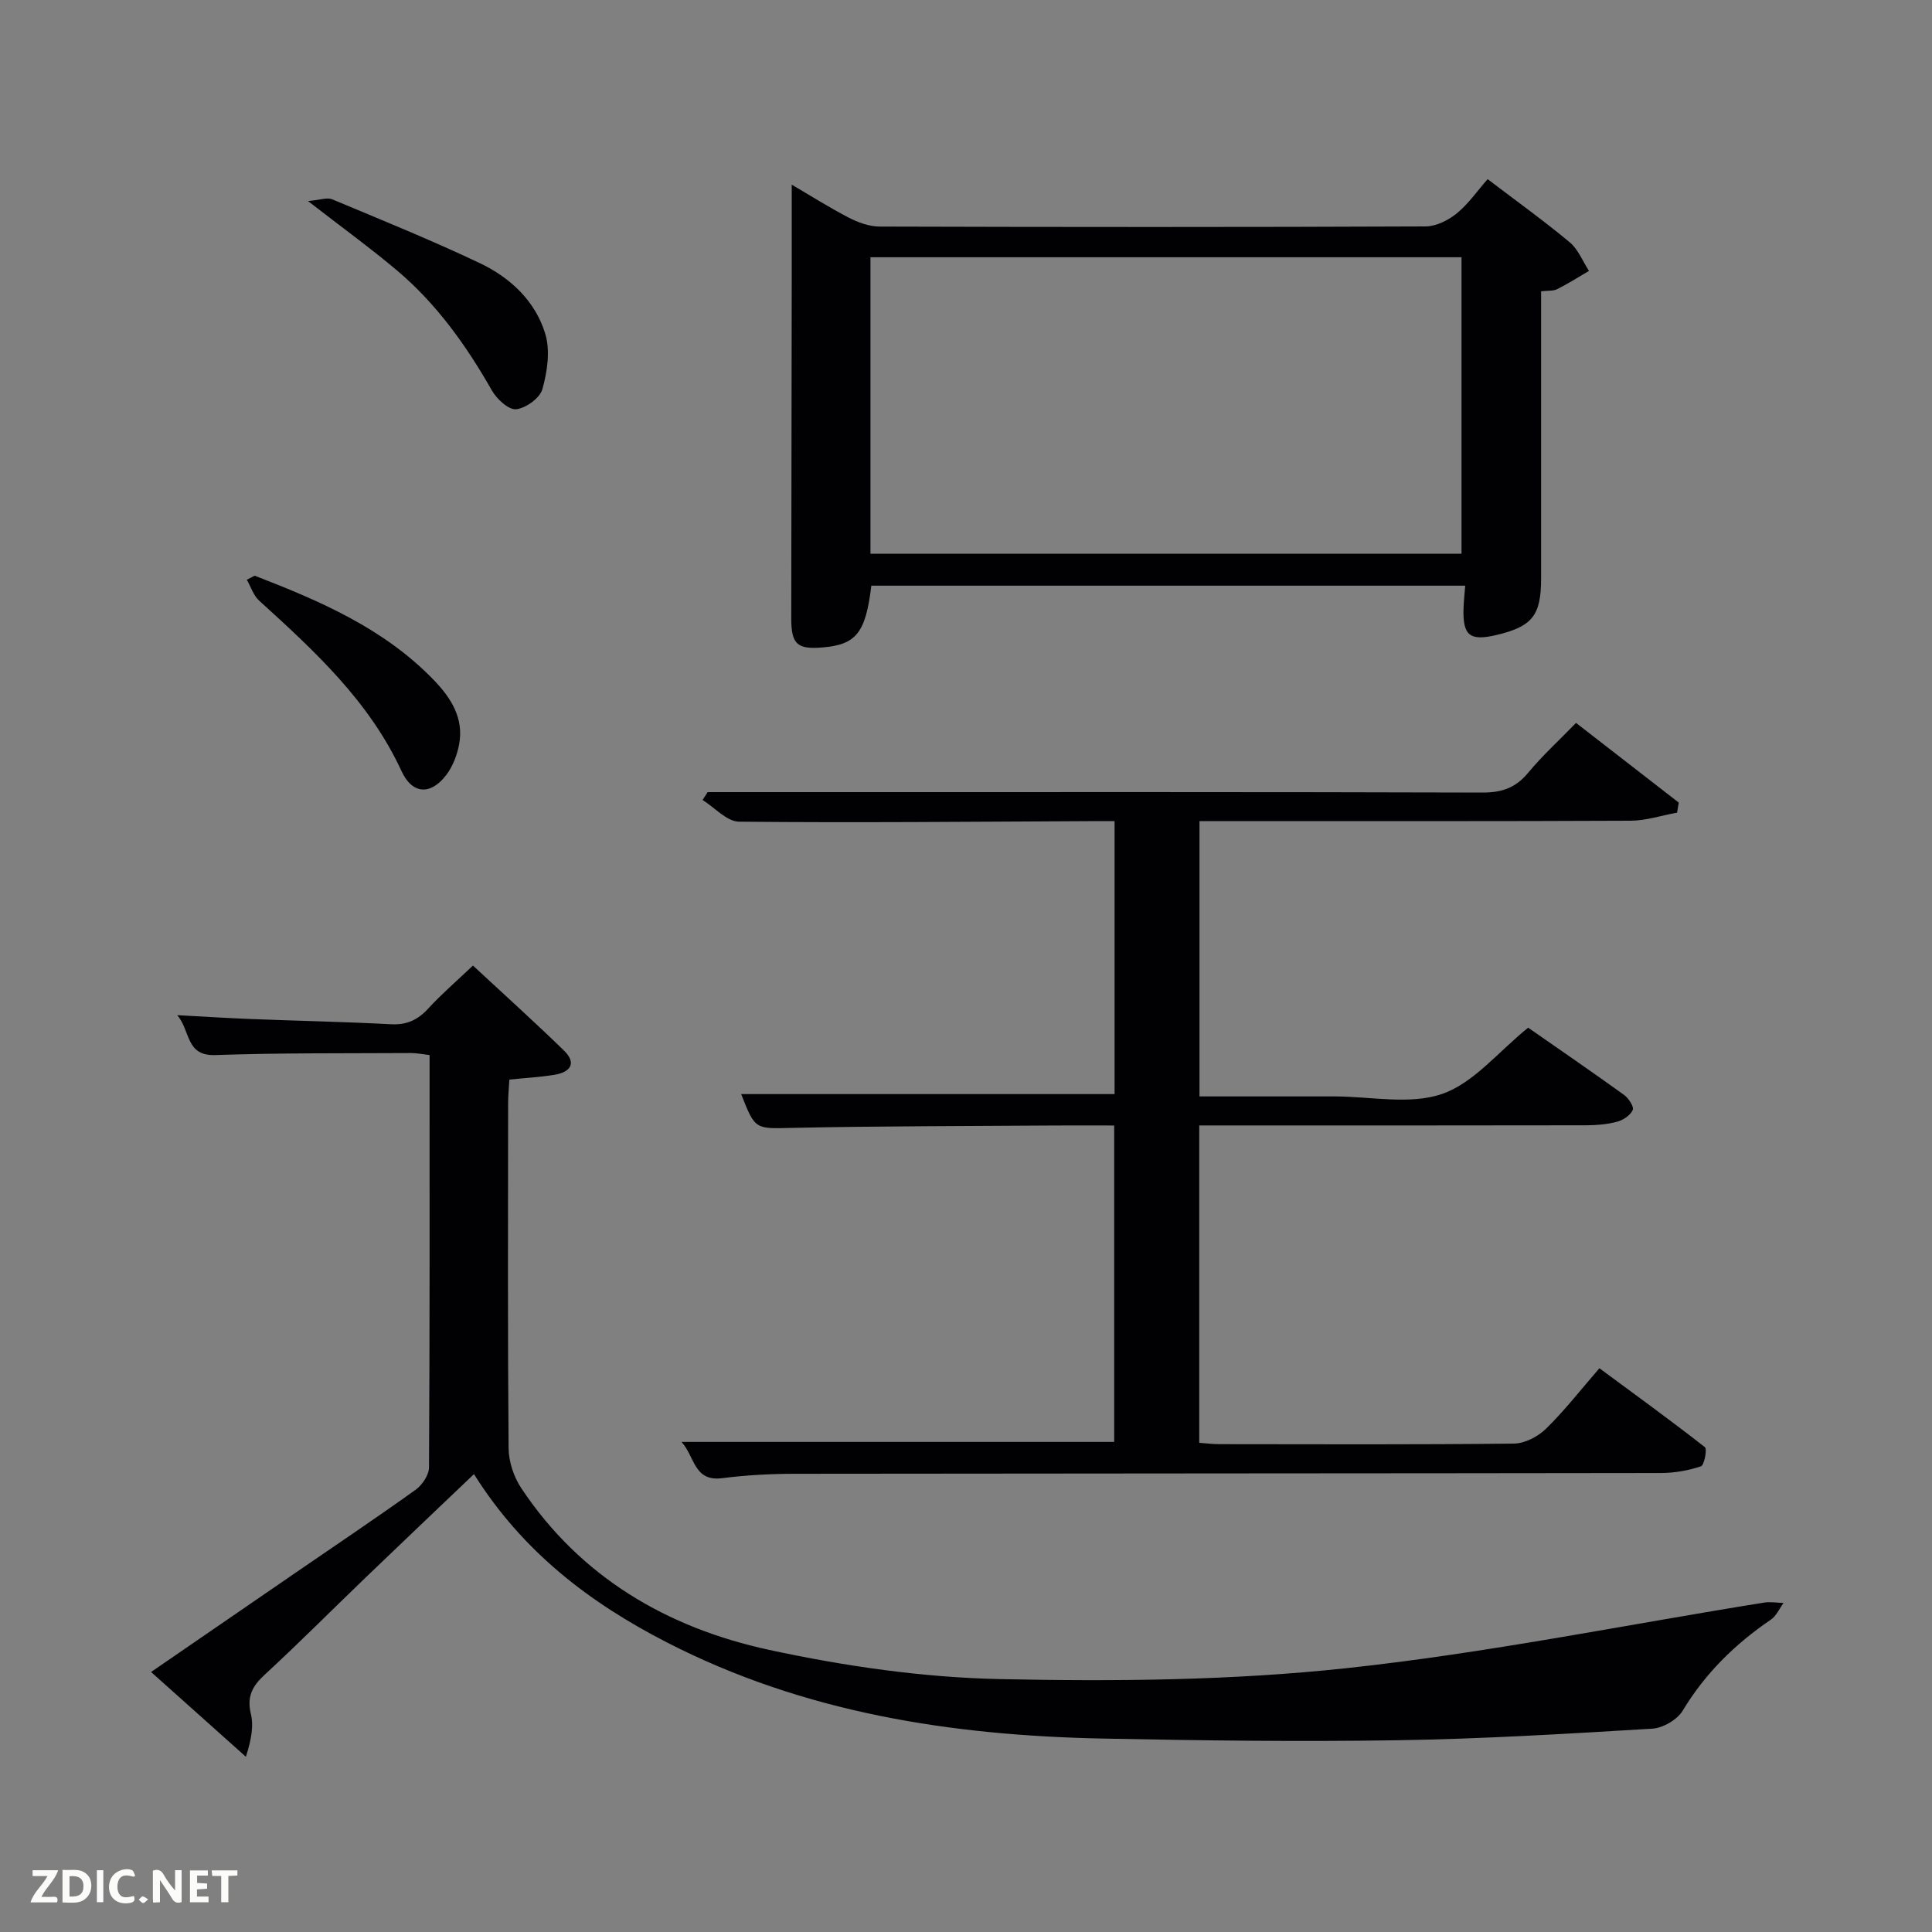<svg enable-background="new 0 0 400 400" viewBox="0 0 400 400" xmlns="http://www.w3.org/2000/svg"><rect x="0" y="0" width="400" height="400" fill="#808080" stroke="none"/><path d="m146.51 164h24.94c45.16 0 90.32-.05 135.49.09 4.02.01 6.88-.99 9.45-4.1 2.96-3.57 6.43-6.73 9.91-10.32 7.27 5.64 14.27 11.07 21.27 16.5-.12.69-.23 1.39-.35 2.08-3.21.58-6.42 1.66-9.63 1.67-27.83.13-55.66.08-83.49.08-1.81 0-3.62 0-5.76 0v57h27.93c7.5 0 15.62 1.8 22.32-.52 6.54-2.27 11.63-8.74 17.8-13.71 6.27 4.37 13.11 9.06 19.84 13.91.94.68 2.11 2.46 1.81 3.13-.48 1.1-1.98 2.09-3.23 2.43-2.05.55-4.25.73-6.39.74-24.83.05-49.66.03-74.49.03-1.79 0-3.59 0-5.64 0v65.71c1.33.09 2.75.28 4.17.28 20.33.02 40.66.11 60.99-.12 2.25-.03 4.96-1.44 6.63-3.07 3.79-3.7 7.07-7.93 11.06-12.53 7.35 5.43 14.7 10.75 21.84 16.34.51.4-.14 3.74-.82 3.97-2.62.87-5.47 1.37-8.24 1.38-59.83.09-119.65.08-179.48.16-4.98.01-9.98.28-14.92.91-5.9.75-5.62-4.43-8.42-7.51h89.58c0-21.52 0-43.24 0-65.51-4.02 0-7.97-.02-11.92 0-18.16.13-36.33.11-54.48.49-7.9.17-7.89.55-10.83-6.99h77.31c0-18.58 0-37.18 0-56.51-1.75 0-3.5-.01-5.26 0-24.16.11-48.32.35-72.48.11-2.53-.03-5.04-2.92-7.56-4.49.35-.55.7-1.09 1.05-1.63z" fill="#010104"/><path d="m98.13 305.2c-7.8 7.44-15.15 14.41-22.45 21.43-6.97 6.7-13.78 13.56-20.88 20.1-2.58 2.37-3.72 4.55-2.86 8.13.6 2.49.12 5.23-1.03 8.86-6.39-5.72-12.79-11.43-19.63-17.55 10.06-6.91 19.89-13.67 29.72-20.42 8.37-5.75 16.8-11.4 25.05-17.31 1.36-.98 2.76-3.04 2.77-4.62.17-28.32.12-56.65.12-85.38-1.4-.16-2.65-.42-3.9-.42-13.5.08-27-.05-40.48.42-6.15.21-5.08-4.99-7.86-8.26 5.59.3 10.45.61 15.31.8 9.64.38 19.29.57 28.93 1.08 3.31.18 5.61-.93 7.79-3.32 2.69-2.94 5.74-5.55 9.19-8.83 6.31 5.86 12.68 11.6 18.82 17.57 2.74 2.66 1.34 4.5-1.93 5.04-2.93.49-5.91.64-9.35 1-.09 1.61-.25 3.22-.26 4.82-.02 23.83-.1 47.67.1 71.5.02 2.77 1.06 5.91 2.6 8.23 12.27 18.49 30.29 28.97 51.34 33.52 15.67 3.38 31.83 5.72 47.82 6.05 23.89.51 47.97.29 71.69-2.26 28.98-3.11 57.67-8.96 86.49-13.58 1.3-.21 2.68.04 4.02.08-.86 1.17-1.49 2.68-2.62 3.45-7.4 5.03-13.59 11.1-18.26 18.85-1.13 1.87-4.07 3.58-6.27 3.72-17.6 1.06-35.22 2.13-52.84 2.4-20.32.32-40.66.06-60.98-.35-31.35-.63-61.84-5.34-90.18-19.89-16.01-8.21-29.87-18.76-39.98-34.86z" fill="#010104"/><path d="m319.07 60.31c0 20.13-.01 39.78 0 59.43 0 7.67-1.8 9.97-9.28 11.74-5.5 1.3-6.98.09-6.78-5.59.05-1.45.21-2.9.35-4.63-41.16 0-82.07 0-122.96 0-1.18 9.78-3.13 12.21-10.14 12.79-5.25.43-6.44-.69-6.44-6.08.03-23.66.07-47.33.1-70.99.01-6.13 0-12.26 0-18.75 3.64 2.13 7.61 4.65 11.77 6.81 1.96 1.02 4.29 1.87 6.46 1.87 37.66.11 75.33.13 112.99-.03 2.18-.01 4.69-1.26 6.44-2.68 2.41-1.95 4.23-4.62 6.42-7.11 6.23 4.74 11.78 8.72 17 13.08 1.75 1.46 2.68 3.92 3.98 5.92-2.18 1.27-4.31 2.64-6.57 3.77-.81.42-1.92.28-3.34.45zm-138.85 54.33h122.37c0-20.73 0-41.11 0-61.38-40.99 0-81.57 0-122.37 0z" fill="#010104"/><path d="m63.77 41.63c2.54-.23 3.97-.8 4.99-.37 10.26 4.29 20.58 8.47 30.62 13.24 6.29 2.99 11.48 7.86 13.52 14.64 1.05 3.48.41 7.8-.6 11.42-.51 1.85-3.43 3.96-5.44 4.17-1.56.16-4.01-2.11-5.02-3.89-5.32-9.34-11.48-17.98-19.73-24.92-5.46-4.59-11.25-8.79-18.34-14.29z" fill="#010104"/><path d="m52.73 119.19c13.51 5.23 26.77 10.91 37.1 21.62 3.59 3.73 6.24 7.91 5.22 13.33-.41 2.19-1.3 4.51-2.63 6.27-3.21 4.26-7.05 4.1-9.29-.76-6.67-14.47-18.02-24.88-29.47-35.29-1.19-1.08-1.72-2.87-2.56-4.33.54-.28 1.09-.56 1.63-.84z" fill="#010104"/><g fill="#fbfcfa"><path d="m37.59 393.81c-.92.31-1.52.05-2-.78-.7-1.2-1.52-2.34-2.47-3.78v4.59c-.55.03-.95.05-1.41.07-.03-.37-.06-.64-.06-.91 0-1.91 0-3.81 0-5.7 1.13-.41 1.77-.03 2.29.91.62 1.11 1.38 2.14 2.31 3.19v-4.2h1.35v6.61z"/><path d="m12.94 393.88v-6.75c1.9.19 3.93-.54 5.37 1.29.8 1.01.78 2.88.03 3.97-1.37 1.97-3.4 1.51-5.4 1.49m1.45-1.22c2.04.12 2.92-.58 2.89-2.21-.03-1.51-.98-2.19-2.89-2z"/><path d="m11.81 393.87h-5.49c.68-2.18 2.47-3.48 3.51-5.45h-3.08v-1.21h5.29c-.71 2.13-2.44 3.48-3.47 5.51.86 0 1.63.04 2.39-.01.79-.05 1.14.21.85 1.16"/><path d="m39.33 393.86v-6.61h3.7v1.07h-2.22v1.52c.68.04 1.34.09 2.07.13v1.07c-.72.05-1.38.09-2.1.14v1.48h2.4v1.19h-3.85z"/><path d="m27.71 388.56c-1.15-.3-2.46-.61-3.1.64-.37.73-.41 1.93-.06 2.67.63 1.35 1.99.93 3.17.68.35.94-.01 1.32-.93 1.46-1.62.25-3.05-.27-3.76-1.48-.72-1.24-.6-3.03.31-4.17.88-1.11 2.71-1.7 4-1.16.32.13.44.74.65 1.12-.1.08-.19.16-.28.24"/><path d="m49.15 387.24v1.07c-.59.02-1.17.05-1.87.08v5.44h-1.48v-5.44h-1.85c-.05-.4-.08-.73-.13-1.15z"/><path d="m20.06 387.21h1.33v6.62h-1.33z"/><path d="m30.68 393.25c-.49.38-.8.79-1.05.76-.32-.05-.6-.45-.9-.7.26-.24.51-.64.8-.67.29-.04.62.3 1.15.61"/></g></svg>